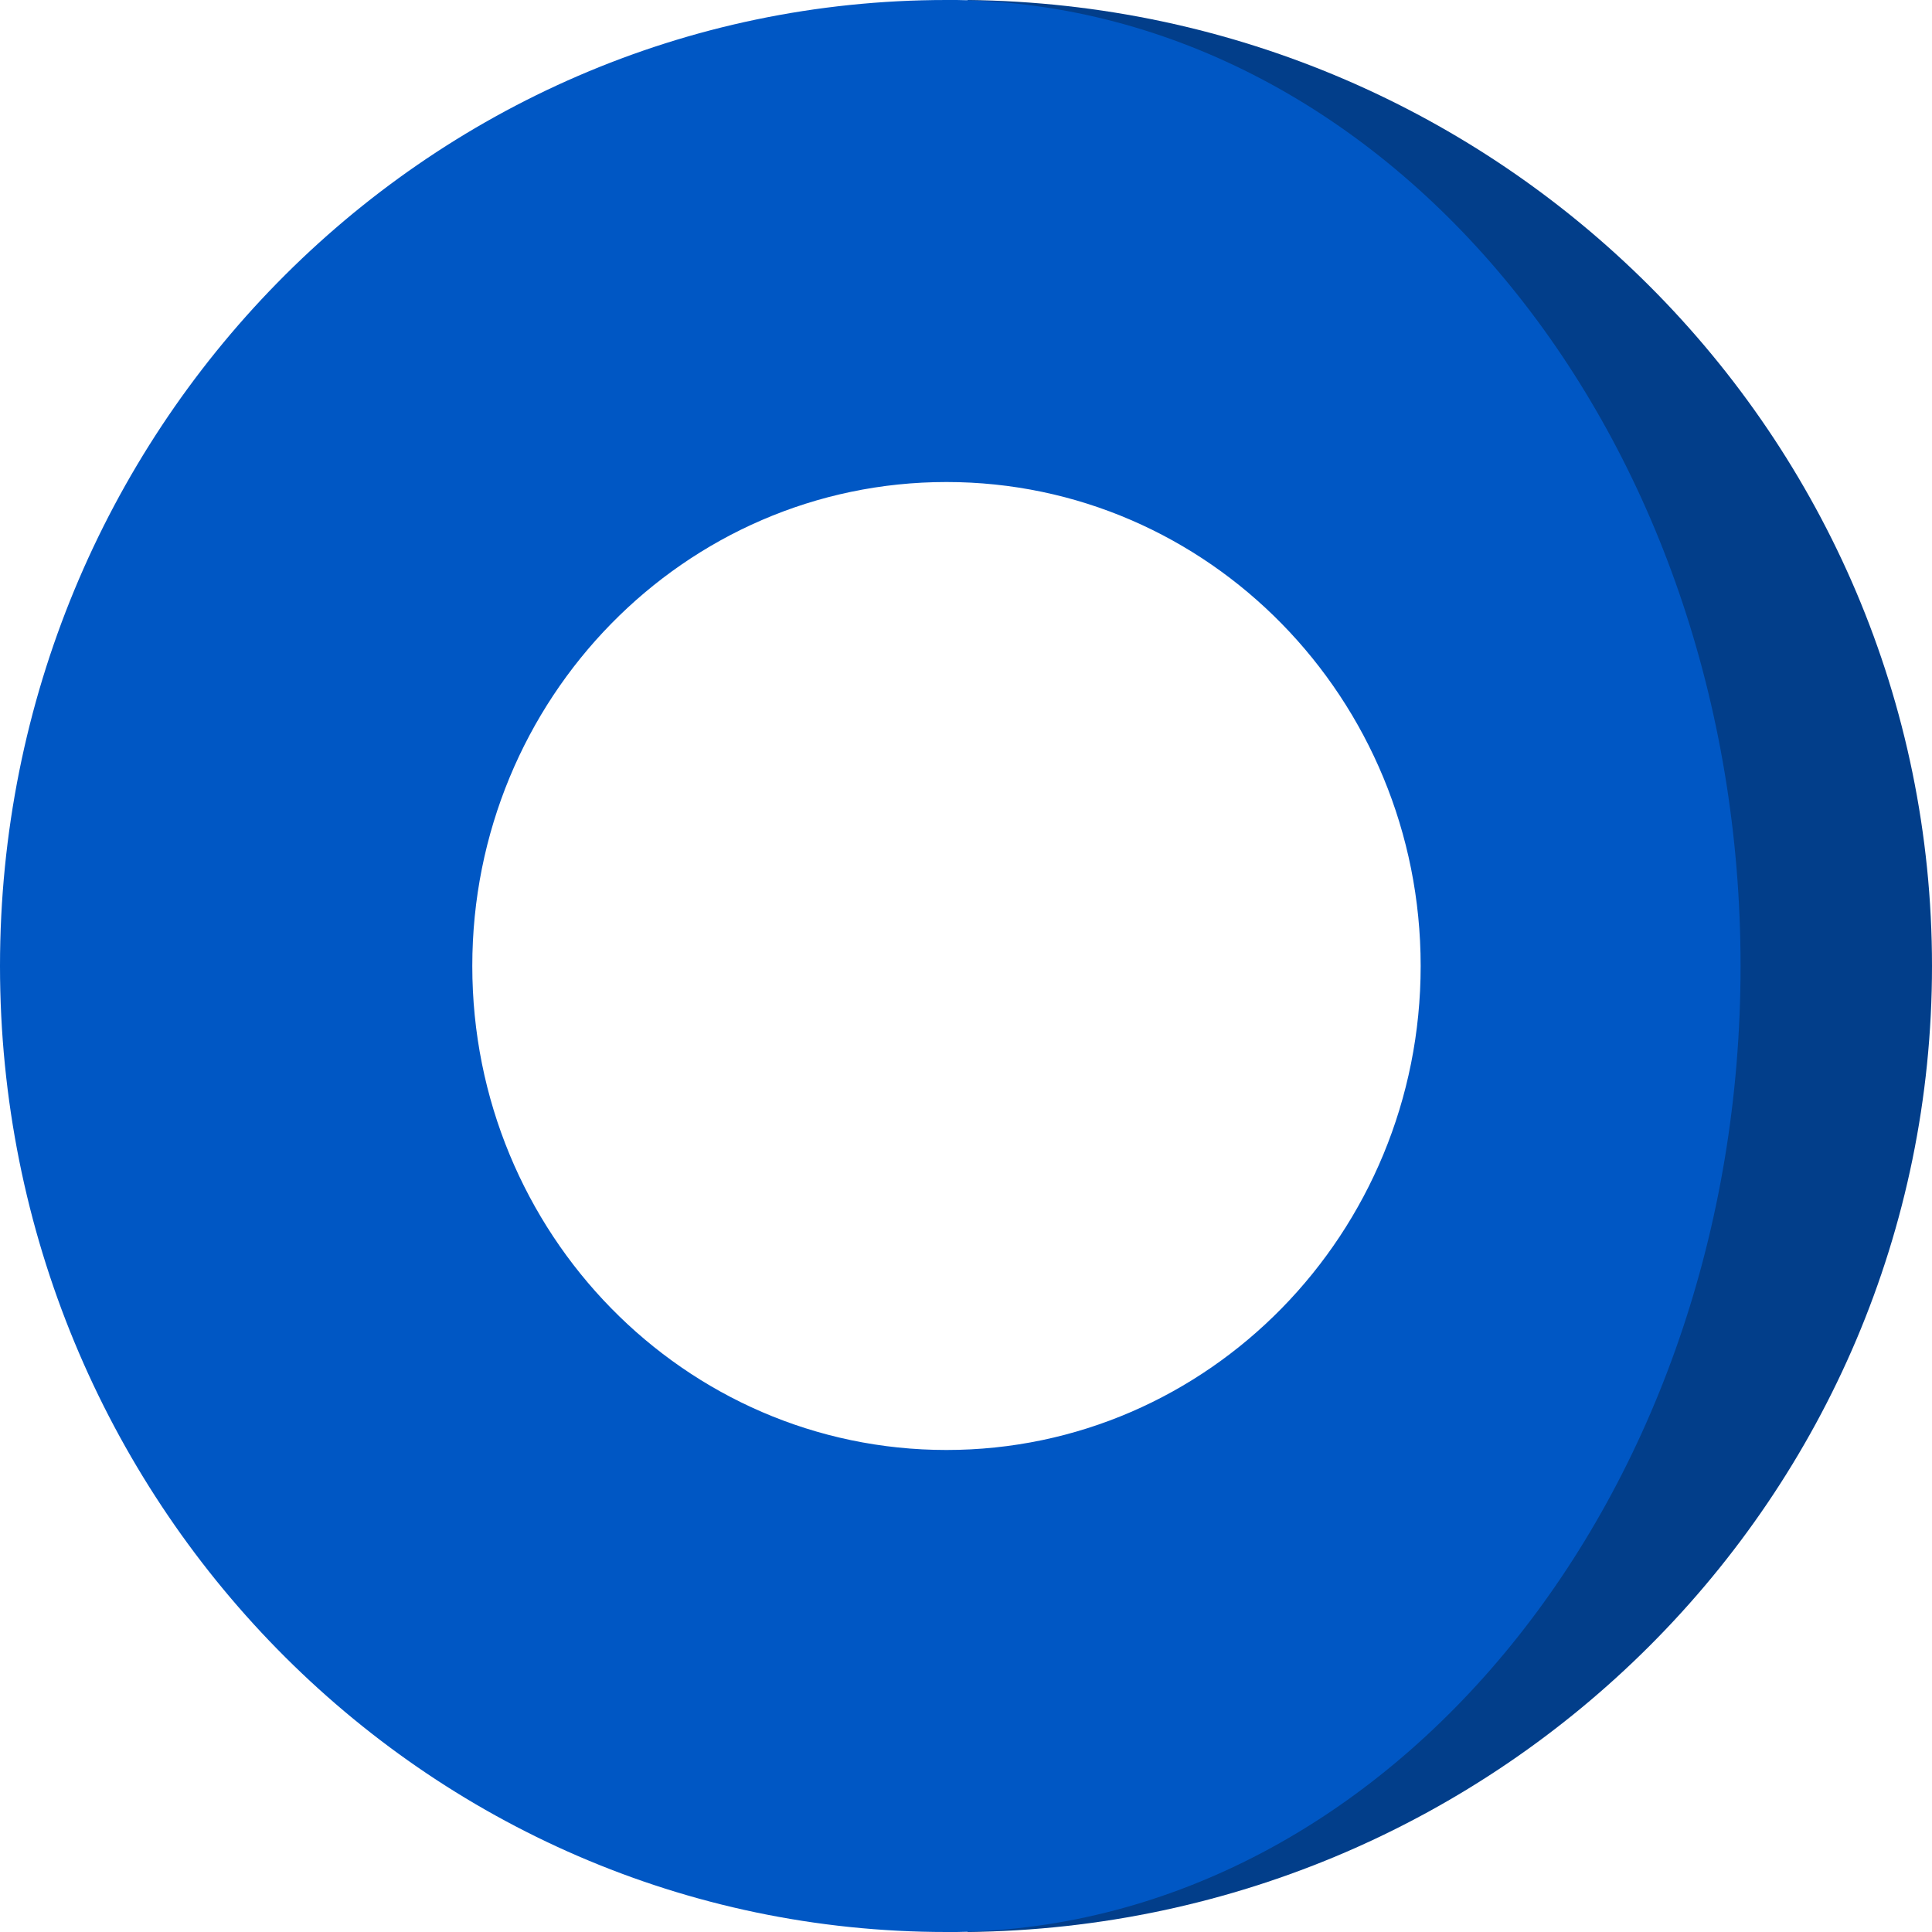 <svg id="Layer_1" data-name="Layer 1" xmlns="http://www.w3.org/2000/svg" viewBox="0 0 767 767"><defs><style>.cls-1{fill:#023e8a;}.cls-2{fill:#0057c4;}</style></defs><path class="cls-1" d="M-8-412c211.91,2.22,383,173.07,383,383.5S203.91,352.78-8,355L265.93-28.5Z" transform="translate(392 412)"/><path class="cls-2" d="M-12.18-412C160-409.31,299-238.65,299-28.5S160,352.31-12.18,355l-4.08,0C-223.77,355-392,183.3-392-28.5S-223.77-412-16.26-412ZM172-28.5c0-106.11-84.28-192.14-188.25-192.14s-188.25,86-188.25,192.14,84.28,192.14,188.25,192.14S172,77.61,172-28.5Z" transform="translate(392 412)"/></svg>